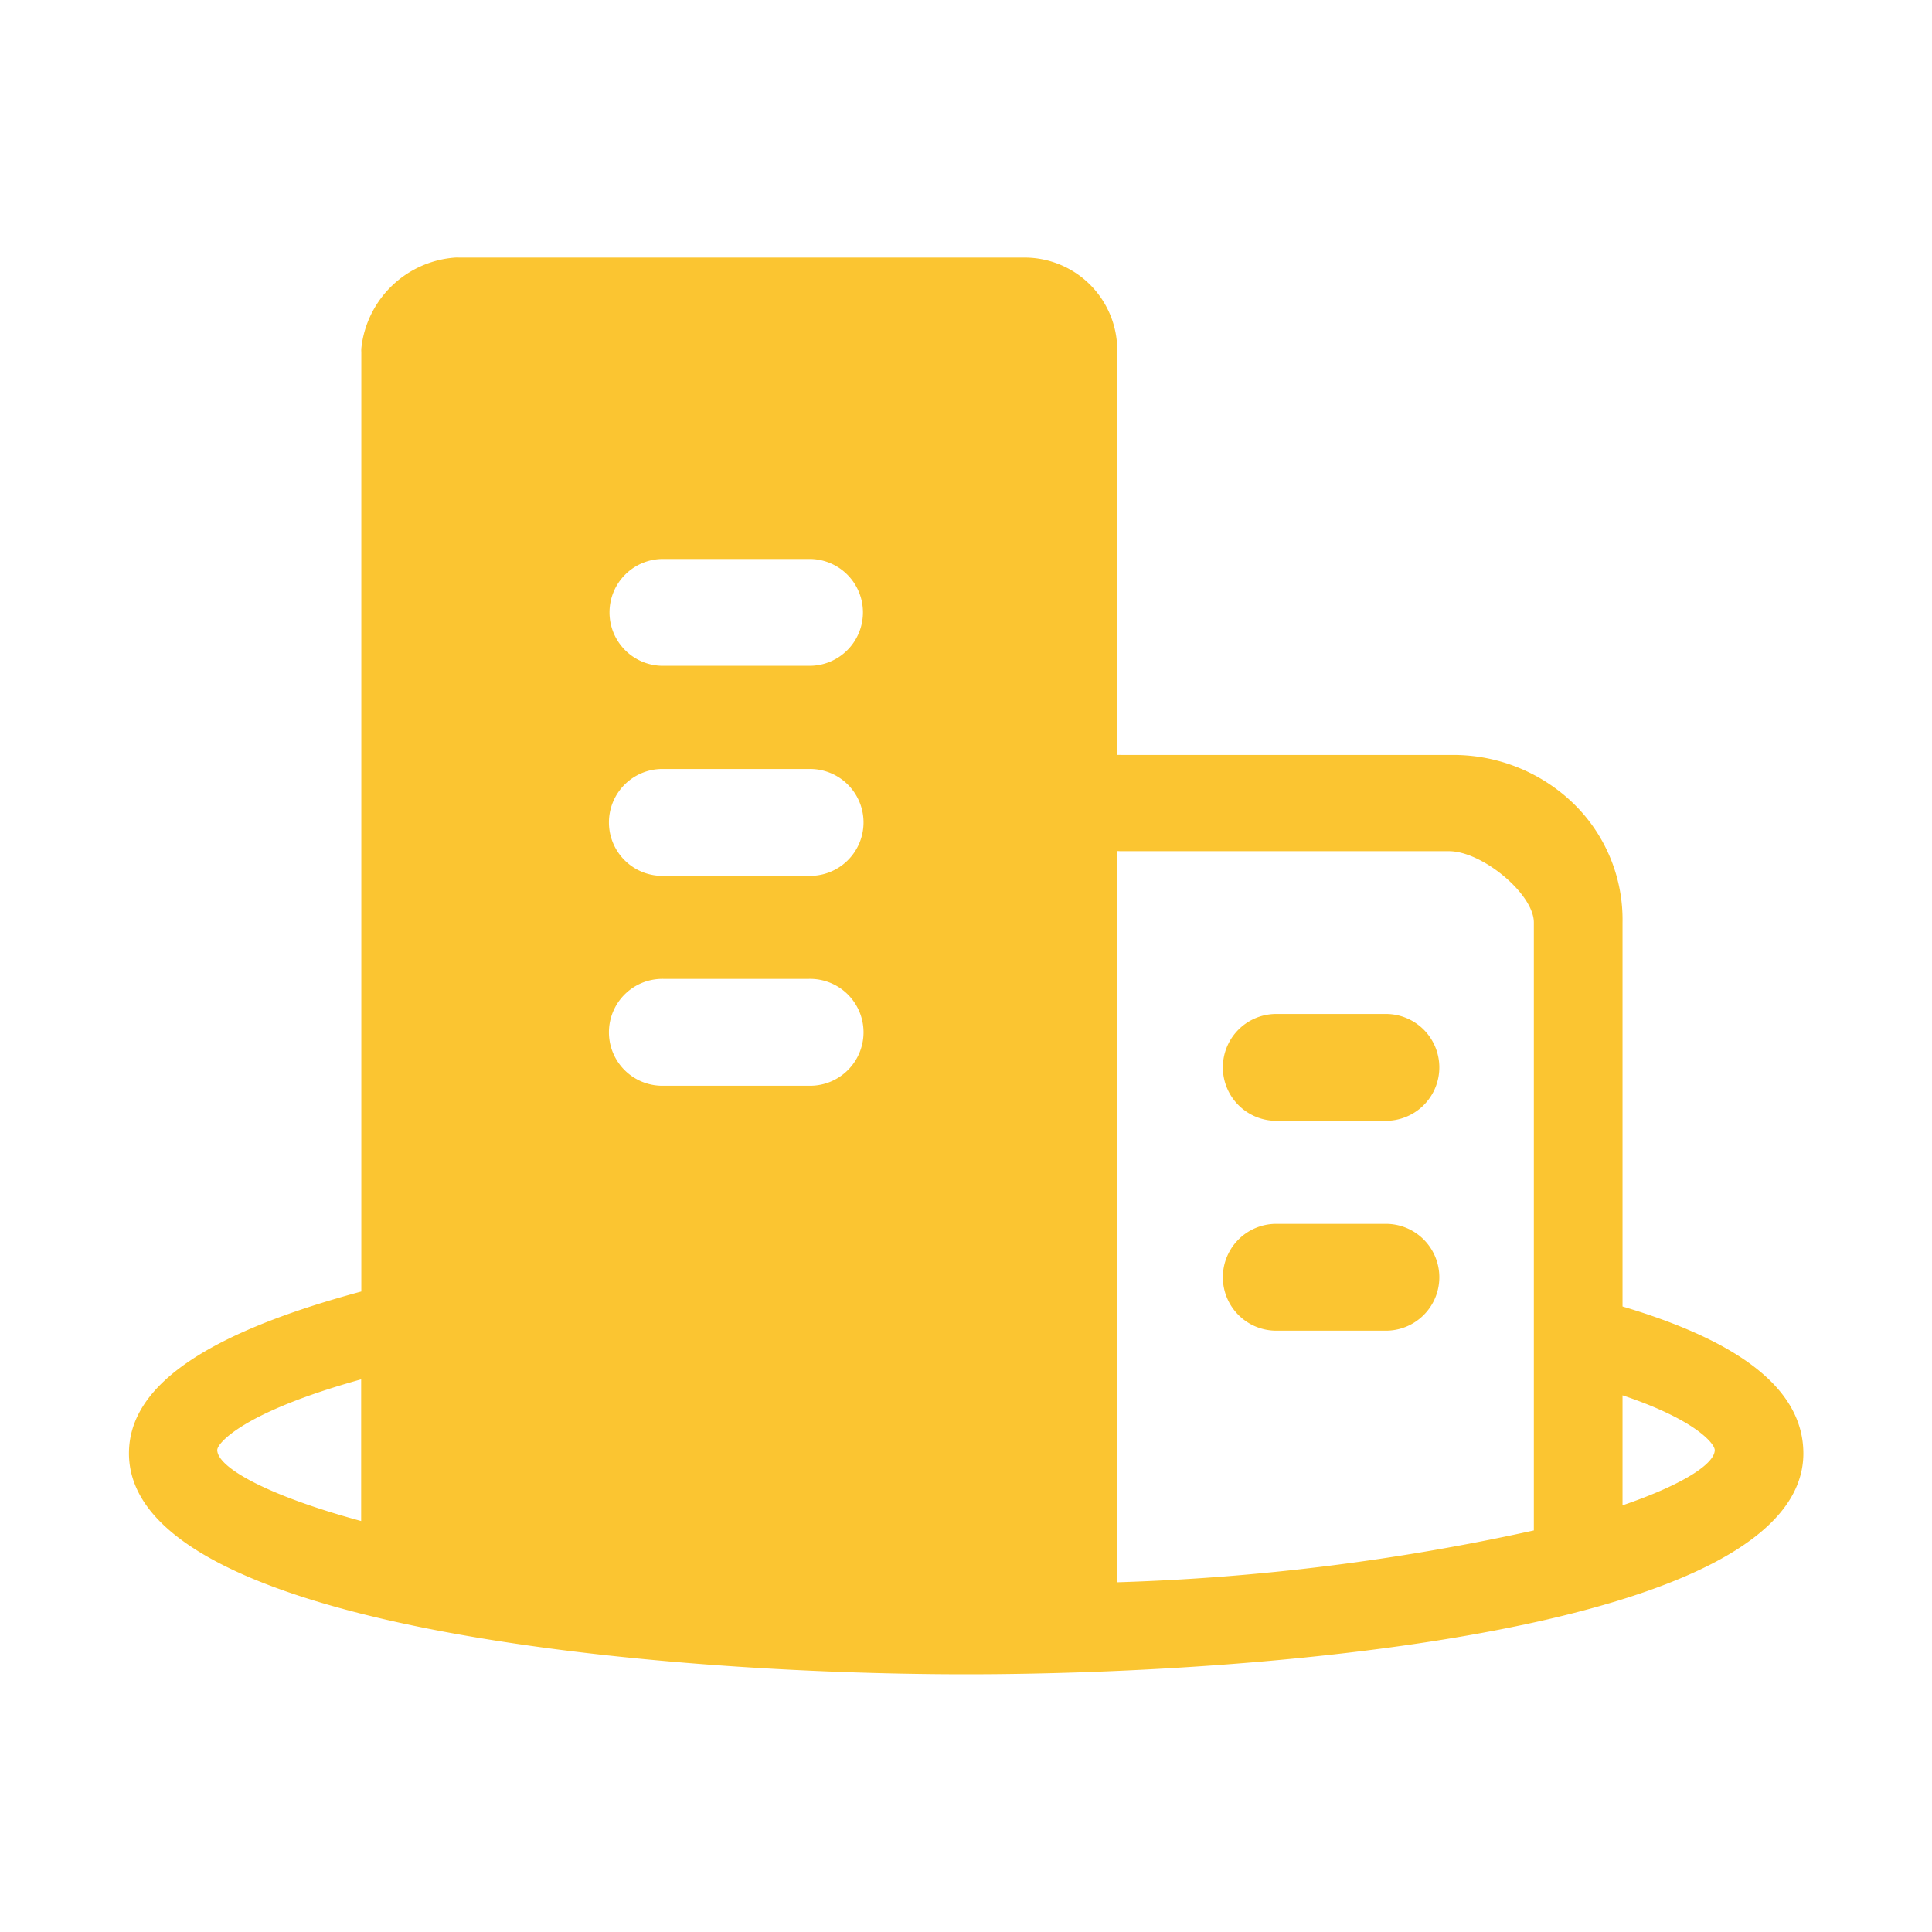 <svg xmlns="http://www.w3.org/2000/svg" width="60" height="60" viewBox="0 0 60 60">
<defs>
    <style>
      .cls-1 {
        fill: #fbc531;
        fill-rule: evenodd;
      }
    </style>
  </defs>
  <path id="icon_wy_03" class="cls-1" d="M384.674,549.807H388a1.659,1.659,0,1,0,0-3.317h-3.321A1.659,1.659,0,1,0,384.674,549.807Zm0,6.518H388a1.659,1.659,0,1,0,0-3.317h-3.321A1.659,1.659,0,1,0,384.674,556.325Zm10.715-.751V543.648a5.032,5.032,0,0,0-1.5-3.671,5.365,5.365,0,0,0-3.763-1.531H379.814a1.143,1.143,0,0,0-.117,0V525.876A2.877,2.877,0,0,0,376.833,523h-17.58a1.143,1.143,0,0,0-.117,0,3.16,3.16,0,0,0-2.915,2.818,0.847,0.847,0,0,0,0,.113v29.178c-4.88,1.315-7.216,2.955-7.216,5.026,0,5.423,16.377,6.861,26,6.861s26-1.438,26-6.861C401,558.156,399.065,556.669,395.389,555.574Zm-15.58-14.14H390c1.031,0,2.635,1.331,2.635,2.214v18.881a70.013,70.013,0,0,1-12.944,1.61V541.43C379.733,541.43,379.773,541.434,379.809,541.434Zm-14.183-9.074H370.1a1.659,1.659,0,1,1,0,3.317h-4.469A1.659,1.659,0,1,1,365.626,532.36Zm0,6.522H370.1a1.66,1.66,0,1,1,0,3.318h-4.469A1.66,1.66,0,1,1,365.626,538.882Zm0,6.518H370.1a1.66,1.66,0,1,1,0,3.318h-4.469A1.66,1.66,0,1,1,365.626,545.4Zm-13.879,14.631c0-.206.792-1.173,4.469-2.194v4.4C353.25,561.43,351.747,560.561,351.747,560.031Zm43.642,1.718v-3.416c2.285,0.765,2.864,1.511,2.864,1.7C398.253,560.453,397.288,561.1,395.389,561.749Z" transform="translate(-345 -515)"/>
</svg>
